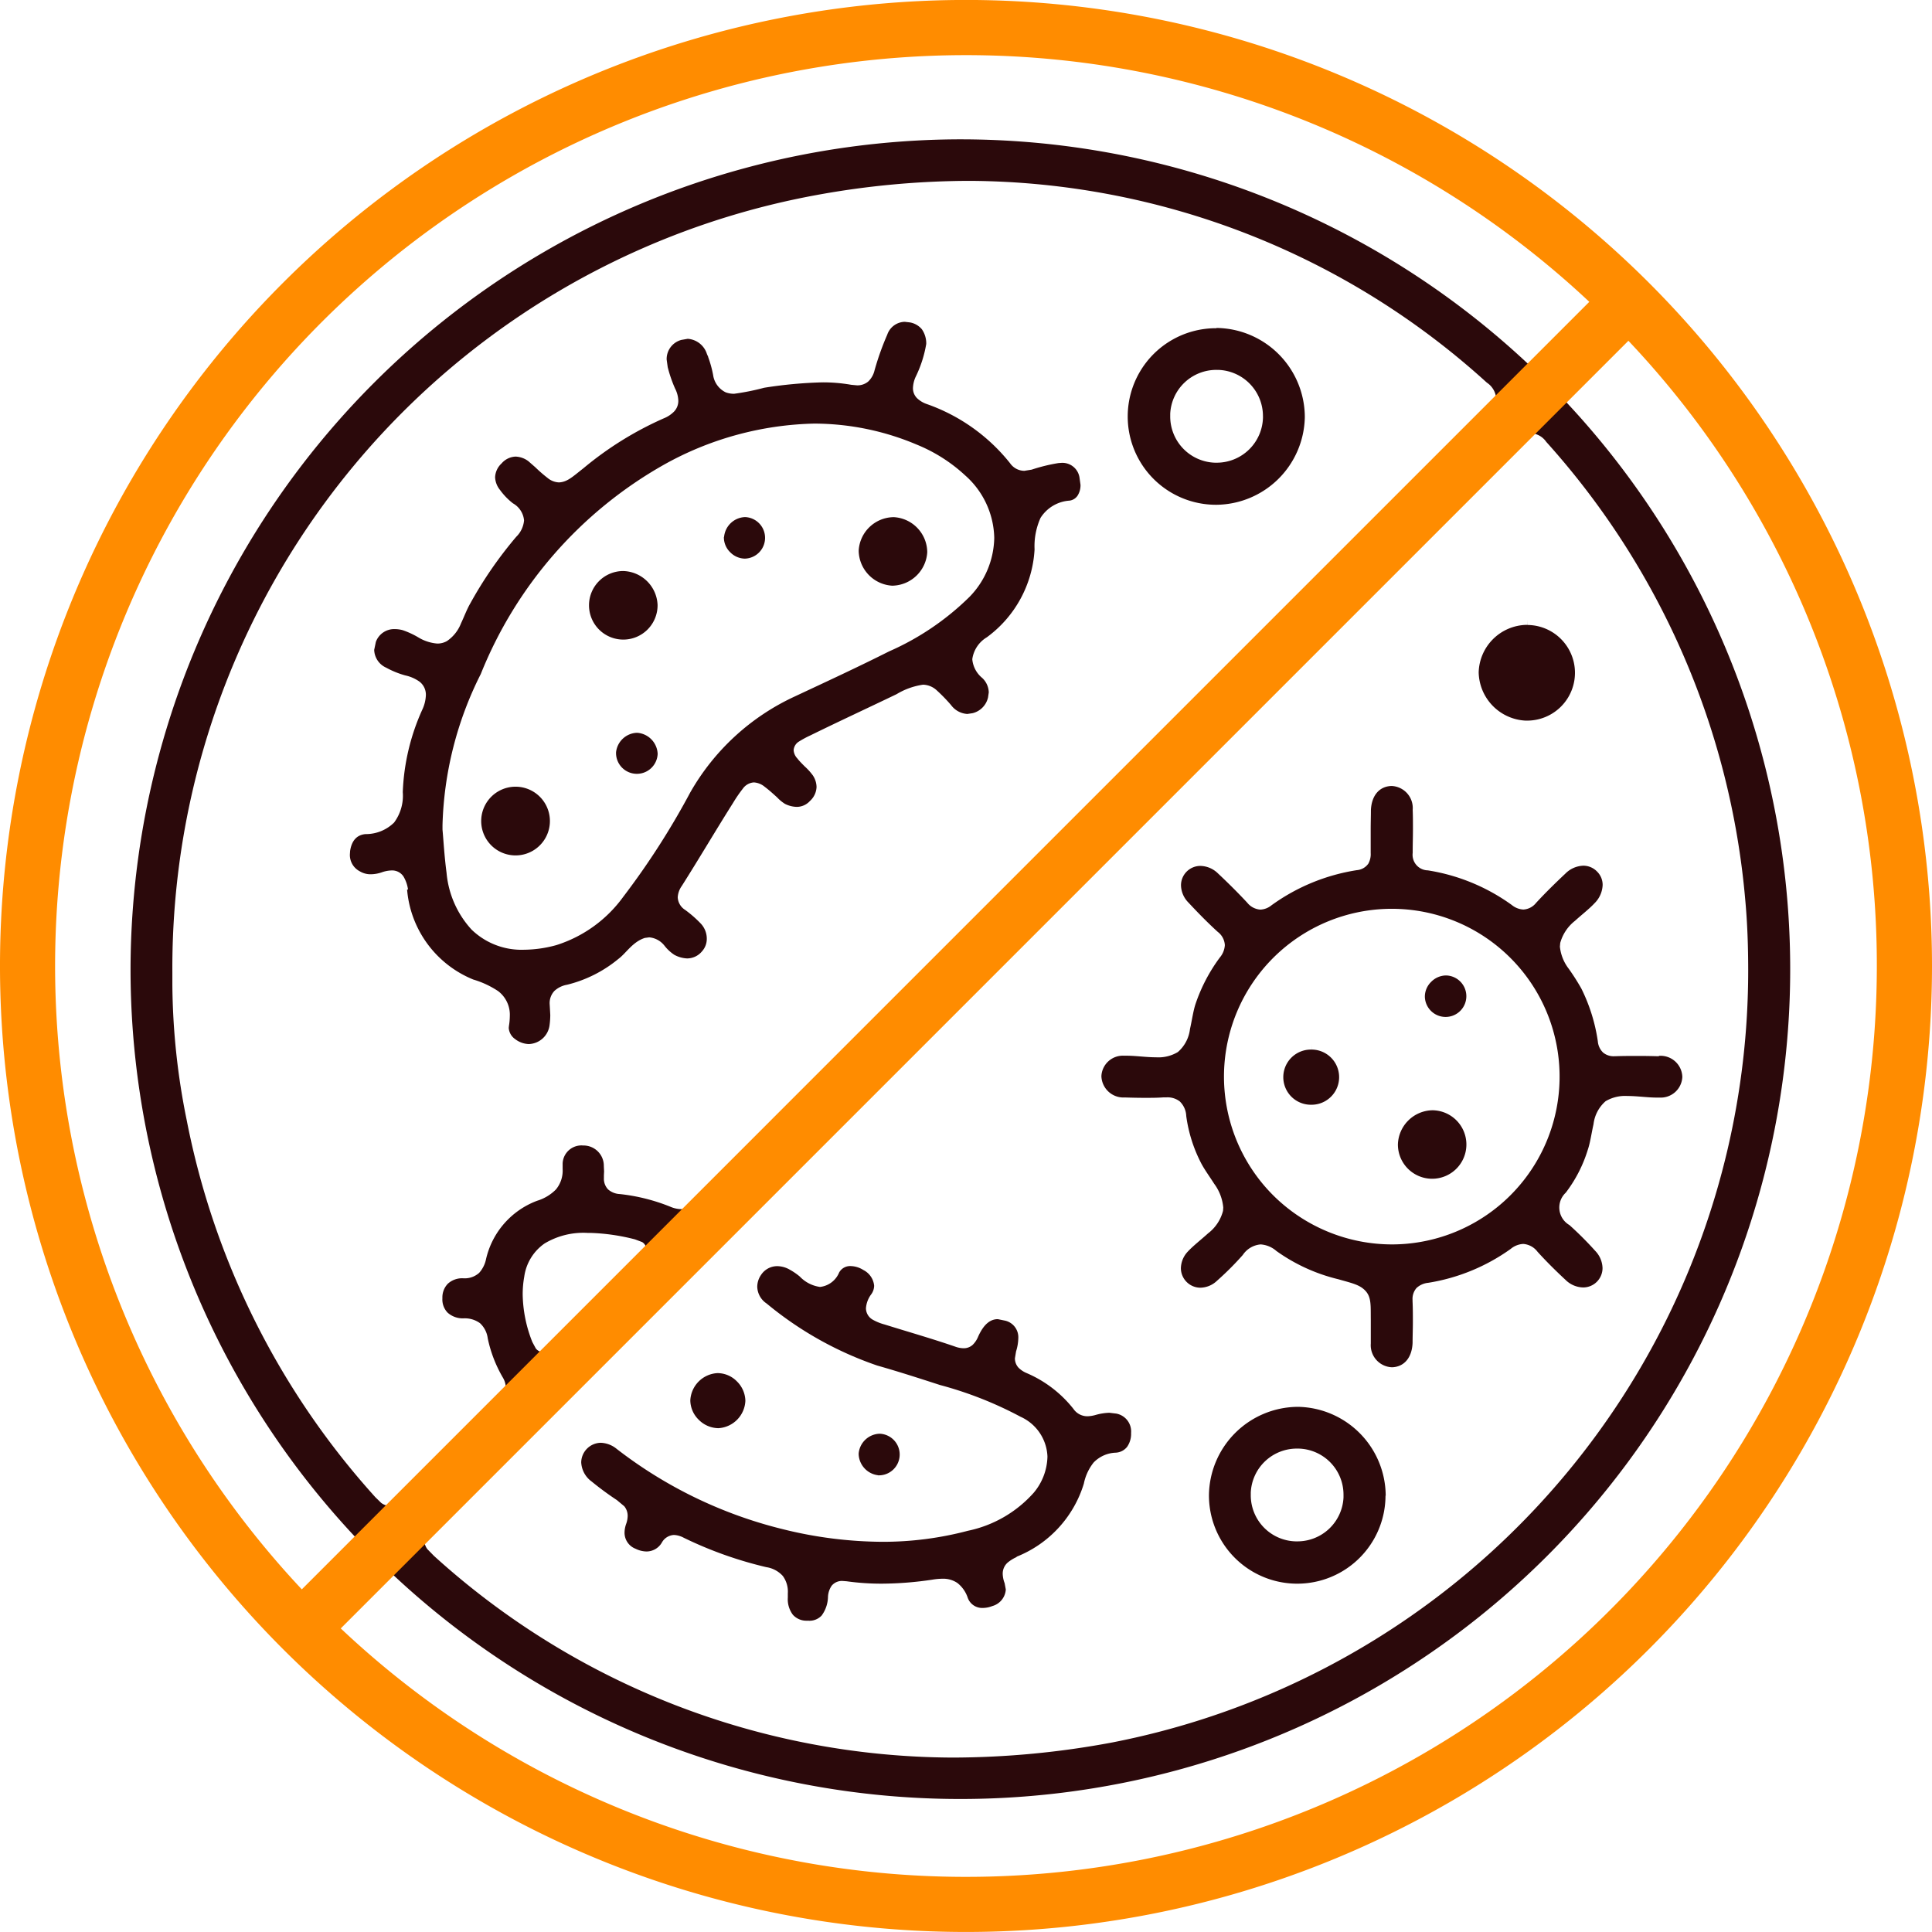 <svg xmlns="http://www.w3.org/2000/svg" width="52.524" height="52.523" viewBox="0 0 52.524 52.523">
  <g id="Group_154" data-name="Group 154" transform="translate(-1887.333 -267.612)">
    <path id="Path_551" data-name="Path 551" d="M1911.208,307.721l.034,0a.566.566,0,0,0,.014-1.131h-.016a.591.591,0,0,0-.563.536v.026a.6.6,0,0,0,.532.567l-.011.145Z" fill="#2b090b"/>
    <path id="Path_552" data-name="Path 552" d="M1922.992,296.146h-.021a.749.749,0,0,0,0,1.5h.014a.749.749,0,0,0,.008-1.5L1923,296Z" fill="#2b090b"/>
    <path id="Path_553" data-name="Path 553" d="M1914.959,309.938a3.116,3.116,0,0,0,1.84-1.992,1.35,1.35,0,0,1,.266-.574.878.878,0,0,1,.6-.267.421.421,0,0,0,.311-.16.615.615,0,0,0,.107-.375.494.494,0,0,0-.406-.528l-.183-.022a1.5,1.5,0,0,0-.377.06.9.9,0,0,1-.222.035.459.459,0,0,1-.379-.2,3.247,3.247,0,0,0-1.275-.975.689.689,0,0,1-.216-.143.372.372,0,0,1-.1-.259l.031-.186a1.28,1.28,0,0,0,.061-.359.463.463,0,0,0-.357-.477l-.2-.041c-.195,0-.376.124-.533.471a.662.662,0,0,1-.15.227.361.361,0,0,1-.248.093.709.709,0,0,1-.233-.046c-.629-.216-1.272-.4-1.914-.6a1.384,1.384,0,0,1-.318-.128.361.361,0,0,1-.189-.313.721.721,0,0,1,.146-.383.408.408,0,0,0,.077-.23.537.537,0,0,0-.293-.427.672.672,0,0,0-.344-.107.34.34,0,0,0-.315.175.639.639,0,0,1-.519.392.934.934,0,0,1-.55-.282,1.7,1.7,0,0,0-.278-.19.691.691,0,0,0-.334-.093.526.526,0,0,0-.445.243.57.57,0,0,0-.1.316.564.564,0,0,0,.254.456,9.544,9.544,0,0,0,3.007,1.687c.574.163,1.141.346,1.706.529a10.235,10.235,0,0,1,2.192.864,1.239,1.239,0,0,1,.73,1.072v.025a1.579,1.579,0,0,1-.372.967,3.287,3.287,0,0,1-1.789,1.035,9.036,9.036,0,0,1-2.333.3,11.406,11.406,0,0,1-2.712-.346,12.073,12.073,0,0,1-4.506-2.181.72.72,0,0,0-.434-.165.542.542,0,0,0-.529.531.684.684,0,0,0,.284.522,8.338,8.338,0,0,0,.687.506l.2.167a.409.409,0,0,1,.092.263.663.663,0,0,1-.041.216.732.732,0,0,0-.044.236.467.467,0,0,0,.3.44.693.693,0,0,0,.3.074.483.483,0,0,0,.413-.24.4.4,0,0,1,.332-.209.626.626,0,0,1,.263.075,10.708,10.708,0,0,0,2.245.8.757.757,0,0,1,.45.24.72.72,0,0,1,.136.473v.114a.7.7,0,0,0,.137.467.491.491,0,0,0,.366.162h.054a.451.451,0,0,0,.363-.141.887.887,0,0,0,.172-.51.58.58,0,0,1,.1-.3.36.36,0,0,1,.3-.129l.107.008a6.809,6.809,0,0,0,.956.065,9.494,9.494,0,0,0,1.375-.109,1.755,1.755,0,0,1,.273-.025.683.683,0,0,1,.409.117.853.853,0,0,1,.279.4.416.416,0,0,0,.413.277.711.711,0,0,0,.255-.051.5.5,0,0,0,.367-.451l-.032-.172a.759.759,0,0,1-.052-.255.4.4,0,0,1,.13-.3,1.03,1.03,0,0,1,.261-.16" fill="#2b090b"/>
    <path id="Path_554" data-name="Path 554" d="M1898.4,291.792a2.9,2.9,0,0,0,1.8,2.45,2.494,2.494,0,0,1,.676.315.807.807,0,0,1,.317.681,1.728,1.728,0,0,1-.024.268l-.005.051a.4.4,0,0,0,.168.3.64.64,0,0,0,.377.139.587.587,0,0,0,.566-.525,2.14,2.14,0,0,0,.018-.266l-.011-.2-.006-.1a.483.483,0,0,1,.13-.354.676.676,0,0,1,.342-.167,3.5,3.5,0,0,0,1.4-.705c.205-.152.385-.463.716-.568l.118-.016a.591.591,0,0,1,.418.23,1.131,1.131,0,0,0,.262.243.788.788,0,0,0,.352.1.526.526,0,0,0,.4-.188.505.505,0,0,0,.134-.35.6.6,0,0,0-.162-.408,3.144,3.144,0,0,0-.428-.374.427.427,0,0,1-.2-.342.586.586,0,0,1,.111-.309c.472-.744.92-1.508,1.394-2.258a3.765,3.765,0,0,1,.264-.385.4.4,0,0,1,.3-.171.506.506,0,0,1,.3.123c.094.069.2.163.333.284a1.079,1.079,0,0,0,.213.176.74.74,0,0,0,.319.082.484.484,0,0,0,.359-.159.541.541,0,0,0,.181-.382.586.586,0,0,0-.1-.314,1.582,1.582,0,0,0-.223-.246c-.085-.086-.152-.153-.2-.217a.359.359,0,0,1-.1-.224.3.3,0,0,1,.153-.239,2.606,2.606,0,0,1,.293-.158c.782-.384,1.571-.749,2.353-1.125a1.926,1.926,0,0,1,.719-.258.57.57,0,0,1,.375.156,4.5,4.5,0,0,1,.388.4.592.592,0,0,0,.441.24l.142-.021a.57.57,0,0,0,.421-.428l.02-.138a.557.557,0,0,0-.179-.393.741.741,0,0,1-.269-.509.825.825,0,0,1,.393-.594,3.177,3.177,0,0,0,1.3-2.392,1.878,1.878,0,0,1,.162-.855,1.013,1.013,0,0,1,.79-.47.311.311,0,0,0,.219-.138.524.524,0,0,0,.078-.291l-.029-.209a.471.471,0,0,0-.481-.389l-.088.006a4.7,4.7,0,0,0-.73.179l-.2.032a.478.478,0,0,1-.388-.208,5.012,5.012,0,0,0-2.256-1.605.723.723,0,0,1-.275-.165.381.381,0,0,1-.108-.272.8.8,0,0,1,.071-.3,3.245,3.245,0,0,0,.29-.9.669.669,0,0,0-.12-.4.547.547,0,0,0-.325-.185l-.139-.016a.515.515,0,0,0-.476.35,7.425,7.425,0,0,0-.346.972.611.611,0,0,1-.17.3.454.454,0,0,1-.307.105l-.158-.015a4.406,4.406,0,0,0-.784-.066,11.935,11.935,0,0,0-1.583.147,6.485,6.485,0,0,1-.813.163.632.632,0,0,1-.233-.04.619.619,0,0,1-.34-.471,3.045,3.045,0,0,0-.133-.483l0-.007-.036-.082a.589.589,0,0,0-.522-.411l-.172.03a.538.538,0,0,0-.4.534l.029.208a3.614,3.614,0,0,0,.2.58.784.784,0,0,1,.088.332.418.418,0,0,1-.112.29.819.819,0,0,1-.29.191,9.2,9.2,0,0,0-2.175,1.352c-.293.229-.437.376-.668.387a.519.519,0,0,1-.31-.122,3.914,3.914,0,0,1-.334-.291l-.19-.166a.62.62,0,0,0-.345-.123.53.53,0,0,0-.381.186.541.541,0,0,0-.176.375.586.586,0,0,0,.135.348,1.765,1.765,0,0,0,.352.363.593.593,0,0,1,.3.462.707.707,0,0,1-.213.447,11.035,11.035,0,0,0-1.254,1.82c-.086.149-.16.348-.248.535a1.03,1.03,0,0,1-.384.481.53.53,0,0,1-.258.066,1.17,1.17,0,0,1-.511-.164,2.287,2.287,0,0,0-.431-.2.835.835,0,0,0-.213-.029.529.529,0,0,0-.517.349l-.045.216a.548.548,0,0,0,.325.483,2.419,2.419,0,0,0,.519.211,1.038,1.038,0,0,1,.391.172.448.448,0,0,1,.17.364,1.013,1.013,0,0,1-.095.39,5.963,5.963,0,0,0-.533,2.247,1.223,1.223,0,0,1-.236.827,1.093,1.093,0,0,1-.778.314c-.237.022-.376.179-.418.46l-.006.093a.5.5,0,0,0,.272.46.563.563,0,0,0,.3.079.948.948,0,0,0,.293-.052.866.866,0,0,1,.271-.052.369.369,0,0,1,.322.166.954.954,0,0,1,.123.355m1.976-5.857a11.408,11.408,0,0,1,4.966-5.686,8.753,8.753,0,0,1,4.1-1.126,7.178,7.178,0,0,1,2.792.573,4.329,4.329,0,0,1,1.311.834,2.329,2.329,0,0,1,.792,1.7,2.356,2.356,0,0,1-.669,1.6,7.286,7.286,0,0,1-2.188,1.485c-.847.426-1.706.824-2.561,1.224a6.311,6.311,0,0,0-2.851,2.62,20.9,20.9,0,0,1-1.815,2.826,3.577,3.577,0,0,1-1.82,1.316,3.4,3.4,0,0,1-.882.126,1.95,1.95,0,0,1-1.423-.547,2.623,2.623,0,0,1-.681-1.546c-.059-.445-.084-.89-.11-1.174v-.118a9.674,9.674,0,0,1,1.035-4.1" fill="#2b090b"/>
    <path id="Path_555" data-name="Path 555" d="M1900.415,289.927v.013a.934.934,0,1,0,0-.013" fill="#2b090b"/>
    <path id="Path_556" data-name="Path 556" d="M1904.667,287.534h-.024a.593.593,0,0,0-.562.532l0,.032a.566.566,0,0,0,1.131.016V288.1a.6.6,0,0,0-.543-.565" fill="#2b090b"/>
    <path id="Path_557" data-name="Path 557" d="M1920.4,276.535a2.4,2.4,0,0,0-.017,4.8h.023a2.428,2.428,0,0,0,2.4-2.373v-.034a2.43,2.43,0,0,0-2.4-2.4m1.263,2.418a1.258,1.258,0,0,1-1.267,1.245h-.038a1.257,1.257,0,0,1-1.217-1.268v-.062a1.254,1.254,0,0,1,1.264-1.193h.039a1.256,1.256,0,0,1,1.218,1.261Z" fill="#2b090b"/>
    <path id="Path_558" data-name="Path 558" d="M1904.27,283.136a.932.932,0,1,0,.94.922.961.961,0,0,0-.94-.922" fill="#2b090b"/>
    <path id="Path_559" data-name="Path 559" d="M1907.013,282.21v.025a.562.562,0,0,0,.172.391.569.569,0,0,0,.4.173.565.565,0,0,0,.011-1.129h-.014a.594.594,0,0,0-.564.54" fill="#2b090b"/>
    <path id="Path_560" data-name="Path 560" d="M1911.578,283.534h.034a.968.968,0,0,0,.929-.9V282.6a.963.963,0,0,0-.9-.928h-.032a.964.964,0,0,0-.931.9v.033a.969.969,0,0,0,.9.929" fill="#2b090b"/>
    <path id="Path_561" data-name="Path 561" d="M1928.861,284.6h-.028a1.328,1.328,0,0,0-1.3,1.291,1.342,1.342,0,0,0,1.273,1.312h.032a1.3,1.3,0,0,0,.025-2.6l0-.145Z" fill="#2b090b"/>
    <path id="Path_562" data-name="Path 562" d="M1925.337,298.723a.931.931,0,1,0,.937-.927.958.958,0,0,0-.937.927" fill="#2b090b"/>
    <path id="Path_563" data-name="Path 563" d="M1906.1,305.685a.748.748,0,0,0,.23.526.766.766,0,0,0,.534.228.78.78,0,0,0,.733-.743.762.762,0,0,0-.227-.526.743.743,0,0,0-.519-.228h-.016a.781.781,0,0,0-.735.743" fill="#2b090b"/>
    <path id="Path_564" data-name="Path 564" d="M1932.428,296.328q-.279-.009-.558-.009c-.206,0-.412,0-.619.008h-.028a.446.446,0,0,1-.308-.1.479.479,0,0,1-.143-.306,4.741,4.741,0,0,0-.448-1.434,6.054,6.054,0,0,0-.344-.54,1.178,1.178,0,0,1-.239-.6l.009-.1a1.15,1.15,0,0,1,.4-.6c.183-.167.386-.322.53-.477a.736.736,0,0,0,.223-.5.508.508,0,0,0-.151-.363.519.519,0,0,0-.376-.16.72.72,0,0,0-.484.213c-.276.26-.547.525-.8.8a.475.475,0,0,1-.344.179.539.539,0,0,1-.313-.122,5.3,5.3,0,0,0-2.284-.943.423.423,0,0,1-.412-.476v-.035c0-.2.007-.4.007-.6,0-.179,0-.357-.007-.535a.6.6,0,0,0-.572-.648c-.317.006-.545.239-.564.656,0,.17-.006.341-.006.512,0,.209,0,.419,0,.63v.023a.533.533,0,0,1-.063.289.421.421,0,0,1-.311.178,5.355,5.355,0,0,0-2.326.958.511.511,0,0,1-.3.115.5.5,0,0,1-.356-.188c-.258-.277-.527-.544-.8-.8a.7.7,0,0,0-.475-.2.527.527,0,0,0-.526.528.687.687,0,0,0,.2.466c.259.278.524.549.8.8a.486.486,0,0,1,.192.359.574.574,0,0,1-.136.337,4.568,4.568,0,0,0-.657,1.252c-.066.193-.1.452-.155.694a.977.977,0,0,1-.329.624,1.028,1.028,0,0,1-.593.143c-.268,0-.55-.043-.792-.043l-.074,0a.584.584,0,0,0-.62.555.6.6,0,0,0,.639.58c.18.006.36.01.54.01s.335,0,.5-.012l.084,0a.542.542,0,0,1,.367.109.584.584,0,0,1,.177.4,3.927,3.927,0,0,0,.393,1.257c.09.18.237.379.366.582a1.274,1.274,0,0,1,.247.646l-.006.089a1.123,1.123,0,0,1-.408.614c-.19.173-.4.334-.549.494a.678.678,0,0,0-.189.451.533.533,0,0,0,.531.532.673.673,0,0,0,.452-.19,8.079,8.079,0,0,0,.7-.7.648.648,0,0,1,.485-.287.724.724,0,0,1,.429.179,4.831,4.831,0,0,0,1.687.769c.371.107.584.147.74.321s.135.4.139.766v.088c0,.119,0,.236,0,.351l0,.221a.6.6,0,0,0,.577.645c.315-.009.541-.243.559-.662,0-.187.008-.376.008-.562s0-.384-.009-.573v-.034a.451.451,0,0,1,.108-.324.544.544,0,0,1,.317-.141,5.277,5.277,0,0,0,2.245-.923.577.577,0,0,1,.34-.134.534.534,0,0,1,.388.213c.242.267.5.522.767.77a.7.7,0,0,0,.475.2.527.527,0,0,0,.525-.525.7.7,0,0,0-.2-.471,9.284,9.284,0,0,0-.7-.7.551.551,0,0,1-.1-.88,3.722,3.722,0,0,0,.6-1.169c.066-.193.1-.451.155-.694a.982.982,0,0,1,.328-.624,1.038,1.038,0,0,1,.591-.142c.271,0,.555.044.8.043h.072a.588.588,0,0,0,.623-.555v-.015a.591.591,0,0,0-.637-.564m-7.239,5.126v0a4.585,4.585,0,0,1-3.242-1.33,4.562,4.562,0,1,1,3.242,1.33" fill="#2b090b"/>
    <path id="Path_565" data-name="Path 565" d="M1913.41,271.4h-.054a22.6,22.6,0,0,0-22.474,22.531v.046A22.56,22.56,0,1,0,1913.41,271.4m-15.5,37.147a.359.359,0,0,1-.218-.081l-.154-.15a21.377,21.377,0,0,1-5.129-10.25,18.992,18.992,0,0,1-.39-3.669c0-.114,0-.228,0-.341a21.362,21.362,0,0,1,17.508-21.141,23.316,23.316,0,0,1,4.167-.386,21.048,21.048,0,0,1,14.06,5.485.567.567,0,0,1,.253.409.593.593,0,0,1-.221.4q-10.713,10.691-21.4,21.4a.736.736,0,0,1-.528.262.8.8,0,0,1-.3-.066,5.129,5.129,0,0,0-1.375-.345.52.52,0,0,1-.319-.127.42.42,0,0,1-.113-.309l0-.075.005-.105-.007-.142a.552.552,0,0,0-.561-.562.511.511,0,0,0-.559.488l0,.037,0,.114a.8.8,0,0,1-.183.557,1.213,1.213,0,0,1-.509.306,2.222,2.222,0,0,0-1.391,1.59.8.8,0,0,1-.186.37.588.588,0,0,1-.434.148.575.575,0,0,0-.417.147.531.531,0,0,0-.149.38v.022a.513.513,0,0,0,.142.385.617.617,0,0,0,.436.155.7.7,0,0,1,.445.132.677.677,0,0,1,.21.412,3.553,3.553,0,0,0,.408,1.061.556.556,0,0,1,.083.275.524.524,0,0,1-.188.372c-.891.879-1.781,1.759-2.651,2.656a.488.488,0,0,1-.339.182m7-6.971a.4.4,0,0,1-.146.267q-1.2,1.2-2.394,2.394a.392.392,0,0,1-.266.139.26.26,0,0,1-.2-.1l-.094-.174a3.621,3.621,0,0,1-.263-1.293,2.7,2.7,0,0,1,.043-.488,1.318,1.318,0,0,1,.553-.9,2.049,2.049,0,0,1,1.164-.287h.074a5.49,5.49,0,0,1,1.219.176l.194.073a.237.237,0,0,1,.115.2m12.688,13.4a23.76,23.76,0,0,1-4.356.415,21.094,21.094,0,0,1-14.105-5.482l-.176-.18a.384.384,0,0,1-.085-.232.586.586,0,0,1,.217-.395q14.763-14.739,29.505-29.5a.575.575,0,0,1,.386-.214.545.545,0,0,1,.391.234,21.36,21.36,0,0,1,5.41,12.451c.058.629.079,1.256.08,1.884v.049a21.382,21.382,0,0,1-17.268,20.97" fill="#2b090b"/>
    <path id="Path_566" data-name="Path 566" d="M1926.642,294.131a.576.576,0,0,0-.4.173.562.562,0,0,0-.172.392v.02a.564.564,0,1,0,.571-.585" fill="#2b090b"/>
    <path id="Path_567" data-name="Path 567" d="M1925.005,308.275v-.016a2.428,2.428,0,0,0-2.371-2.4h-.034a2.431,2.431,0,0,0-2.4,2.4,2.4,2.4,0,0,0,4.8.015m-3.663-.027v-.059a1.253,1.253,0,0,1,1.262-1.194h.041a1.253,1.253,0,0,1,1.218,1.266v.063a1.254,1.254,0,0,1-1.264,1.193h-.038a1.253,1.253,0,0,1-1.219-1.269" fill="#2b090b"/>
    <path id="Path_568" data-name="Path 568" d="M1893,293.883a20.436,20.436,0,1,0,20.436-20.438A20.435,20.435,0,0,0,1893,293.883" fill="none"/>
    <path id="Path_569" data-name="Path 569" d="M1939.107,293.874h-.75a24.763,24.763,0,1,1-7.253-17.51,24.681,24.681,0,0,1,7.253,17.51h1.5a26.262,26.262,0,1,0-26.262,26.261,26.263,26.263,0,0,0,26.262-26.261Z" fill="#ff8c00"/>
    <line id="Line_63" data-name="Line 63" y1="35.965" x2="35.965" transform="translate(1895.652 275.802)" fill="none" stroke="#ff8c00" stroke-miterlimit="10" stroke-width="1.5"/>
  </g>
</svg>
